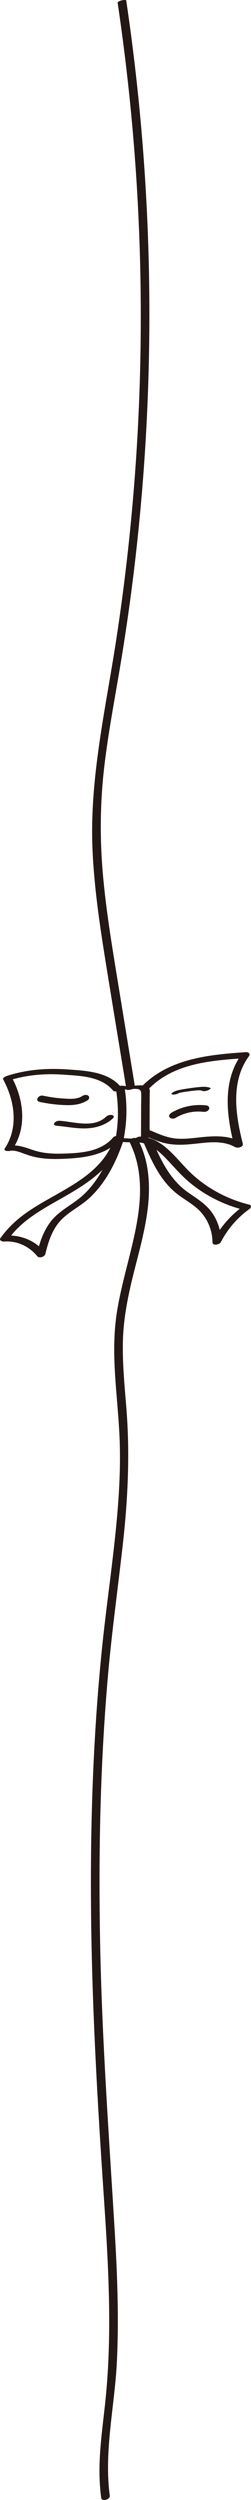 <?xml version="1.0" encoding="UTF-8"?><svg xmlns="http://www.w3.org/2000/svg" viewBox="0 0 84.94 845.12"><defs><style>.d{fill:#231815;}</style></defs><g id="a"/><g id="b"><g id="c"><g><path class="d" d="M39.81,.96c3.52,23.73,5.87,47.62,7.01,71.58s1.09,47.97-.15,71.92-3.68,47.84-7.3,71.55-9.12,47.17-8.06,71.29c.53,12.02,2.22,23.95,4.11,35.82s3.93,24.12,5.9,36.18l1.47,8.97c.08,.51,3.01-.11,2.9-.78-1.95-11.96-3.91-23.92-5.86-35.88s-3.95-24-5.01-36.11c-1.05-11.95-.95-23.88,.41-35.8s3.68-23.77,5.64-35.63c3.92-23.66,6.65-47.52,8.19-71.45,1.54-23.93,1.89-47.95,1.04-71.92-.85-23.97-2.89-47.9-6.12-71.66-.4-2.96-.82-5.91-1.26-8.86-.07-.5-3,.09-2.9,.78h0Z"/><path class="d" d="M39.37,369.1c.81,5.47,.7,11.03-.38,16.46-.06,.3,.26,.33,.49,.35,1.87,.16,3.75,.25,5.63,.25,1.58,0,3.39-.05,4.69-1.07,1.14-.9,.82-2.62,.82-3.89l.02-5.63,.02-5.63c0-.63,.14-1.48-.16-2.07s-.95-.75-1.53-.86c-2.39-.44-4.86,.52-7.22,.04-.65-.13-1.44,.07-2.03,.37-.23,.12-1.01,.64-.35,.77,2.01,.41,4.09-.06,6.11-.1,1.05-.02,2.18,.02,2.27,1.3,.11,1.53,0,3.12,0,4.66l-.03,9.14c0,.35,.02,.71-.02,1.06,0,.09-.26,.97-.34,.88,.62-.17,.71-.24,.27-.18h-.3c-.41,0-.82,0-1.23,0-1.58-.02-3.17-.11-4.75-.25l.49,.35c1.09-5.52,1.25-11.17,.42-16.74-.09-.59-3.01,.02-2.9,.78h0Z"/><path class="d" d="M38.43,385.51c-4.8,13.16-19.94,17.37-30.26,25-3.08,2.28-5.83,4.92-8.03,8.06-.56,.8,.72,1.18,1.23,1.14,4.31-.35,8.49,1.58,11.2,4.91,.71,.87,2.55,.26,2.79-.75,.96-3.99,2.26-8.12,5.09-11.21s6.83-4.88,9.9-7.75c5.59-5.22,9.2-12.54,11.54-19.73,.22-.69-.88-.91-1.32-.87-.71,.05-1.39,.44-1.61,1.13-2.32,7.17-6.14,14.87-12.13,19.67-3.26,2.61-7.1,4.48-9.69,7.87s-3.75,7.19-4.7,11.14l2.79-.75c-3.29-4.03-8.41-6.08-13.57-5.66l1.23,1.14c3.97-5.66,10.07-9.3,15.97-12.65s11.59-6.49,16.29-11.21c2.61-2.63,4.76-5.71,6.03-9.2,.55-1.52-2.34-1.41-2.75-.27h0Z"/><path class="d" d="M46.6,386.14c3.78,.26,6.87,2.69,9.41,5.32s4.96,5.56,7.83,8c5.42,4.6,11.9,7.87,18.79,9.57l-.08-1.48c-4.42,3.16-8.04,7.29-10.56,12.12l2.83-.02c-.04-3.41-1-6.68-2.93-9.51-2.11-3.1-5.28-4.97-8.29-7.08-6.11-4.28-9.21-10.96-12.1-17.6-.51-1.18-3.38-.33-2.9,.78,2.71,6.25,5.6,12.72,11.02,17.11,2.84,2.3,6.26,3.9,8.64,6.74s3.6,6.25,3.64,9.83c.01,1.39,2.39,.82,2.83-.02,2.32-4.45,5.61-8.28,9.69-11.2,.57-.41,.8-1.26-.08-1.48-7.14-1.76-13.83-5.26-19.26-10.23s-9.51-12.22-17.44-12.77c-.64-.04-1.6,.21-1.9,.85s.25,1.04,.85,1.08h0Z"/><path class="d" d="M43.85,386.07c6.01,12.11,3.19,25.57,.09,38.07-1.61,6.51-3.39,13-4.41,19.63-1.1,7.11-1.02,14.3-.56,21.46,.5,7.9,1.41,15.77,1.58,23.69s-.21,15.29-.86,22.9c-1.31,15.29-3.66,30.46-5.21,45.73-3.11,30.64-4.03,61.47-3.63,92.25,.4,30.76,2.17,61.46,4.24,92.14,1.05,15.49,2.02,31,1.84,46.53-.09,7.64-.46,15.28-1.24,22.88-.76,7.44-1.87,14.86-2.02,22.35-.07,3.59,.11,7.18,.58,10.74,.17,1.27,3.08,.57,2.9-.78-2.02-15.09,1.72-30.47,2.42-45.56,.7-15.08,.09-30.19-.83-45.25-1.89-31.11-4.12-62.16-4.8-93.33-.67-30.78-.12-61.62,2.53-92.31,1.33-15.46,3.52-30.81,5.21-46.23,1.65-15.03,2.29-29.95,1.08-45.03-.62-7.7-1.39-15.42-1.15-23.16,.22-6.93,1.52-13.7,3.14-20.43,2.97-12.29,7.3-25.21,5.03-37.99-.56-3.18-1.6-6.22-3.04-9.11-.6-1.21-3.46-.35-2.9,.78h0Z"/><path class="d" d="M40.96,367.49c-4.31-5.1-11.4-5.49-17.58-5.94-7.2-.53-14.16-.08-21.06,2.17-.34,.11-1.54,.62-1.23,1.21,3.86,7.18,5.25,16.09,.56,23.25-.63,.97,1.1,1,1.58,.89,1.71-.38,3.54,.44,5.12,1.01s3.12,1.03,4.76,1.3c3.3,.54,6.64,.47,9.96,.28,6.3-.36,13.27-1.45,17.58-6.55,1.13-1.34-1.65-1.44-2.36-.61-4.2,4.96-11.19,5.32-17.23,5.48-3.12,.08-6.29-.09-9.29-1.02s-5.73-2.25-8.99-1.53l1.58,.89c4.85-7.42,3.63-16.7-.39-24.18l-1.23,1.21c6.27-2.04,12.52-2.51,19.06-2.04,5.75,.41,12.43,.59,16.47,5.35,.71,.84,3.49-.22,2.68-1.18h0Z"/><path class="d" d="M13.51,372.52c2.83,.6,5.7,.96,8.59,1.06,2.67,.09,5.3-.17,7.59-1.67,.54-.35,.69-1.12,.15-1.53-.61-.46-1.51-.21-2.08,.17-1.64,1.07-3.87,.94-5.74,.84-2.53-.14-5.04-.48-7.51-1.01-1.45-.31-2.91,1.74-.99,2.14h0Z"/><path class="d" d="M19.17,380.57c3.57,.29,7.1,1.11,10.7,.84,3.03-.22,6.14-1.24,8.36-3.39,.45-.44,.3-.91-.29-1.07-.64-.18-1.58,.09-2.05,.55-4.07,3.94-10.68,1.77-15.61,1.37-.61-.05-1.59,.23-1.91,.8-.34,.61,.29,.86,.8,.9h0Z"/><path class="d" d="M50.89,367.56c8.45-8.21,20.88-9.09,31.99-9.85l-1.06-1.4c-6.67,9.16-5.16,20.75-2.55,31.06l2.57-1.2c-4.39-2.49-9.46-2.21-14.3-1.68-2.77,.3-5.58,.67-8.37,.35s-5.51-1.5-8.12-2.63c-1.15-.5-3.36,1.15-1.69,1.88,2.39,1.04,4.79,2.05,7.36,2.54s5.41,.4,8.1,.14c4.89-.47,10.26-1.54,14.77,1.02,.76,.43,2.88,.03,2.57-1.2-2.43-9.59-4.2-20.92,2.06-29.51,.64-.87-.16-1.46-1.06-1.4-12.22,.83-25.44,2.1-34.68,11.08-.49,.48-.22,1.11,.36,1.33,.69,.26,1.55-.06,2.05-.55h0Z"/><path class="d" d="M60.77,369.32c-.12,.08-.25,.13-.39,.16-.2,.05-.19,.05,.02,0,.2-.03,.4-.08,.6-.11,.37-.07,.73-.13,1.1-.19,.71-.12,1.43-.23,2.15-.32s1.48-.17,2.22-.24c.66-.06,1.35-.12,1.98,.14,.58,.23,1.3,.05,1.87-.16,.11-.04,1.33-.65,.86-.83-1-.4-2.02-.43-3.09-.35-1.12,.08-2.23,.22-3.34,.37s-2.14,.31-3.2,.5c-1.2,.22-2.42,.45-3.38,1.24-.52,.43,.46,.5,.69,.49,.67-.05,1.41-.27,1.94-.69h0Z"/><path class="d" d="M59.36,377.93c2.91-1.73,6.13-2.47,9.5-2.07,.69,.08,1.58-.22,1.88-.9s-.27-1.2-.9-1.28c-4.06-.48-8.27,.37-11.79,2.46-.51,.31-1.12,.92-.67,1.55,.4,.57,1.43,.57,1.98,.25h0Z"/></g></g></g></svg>